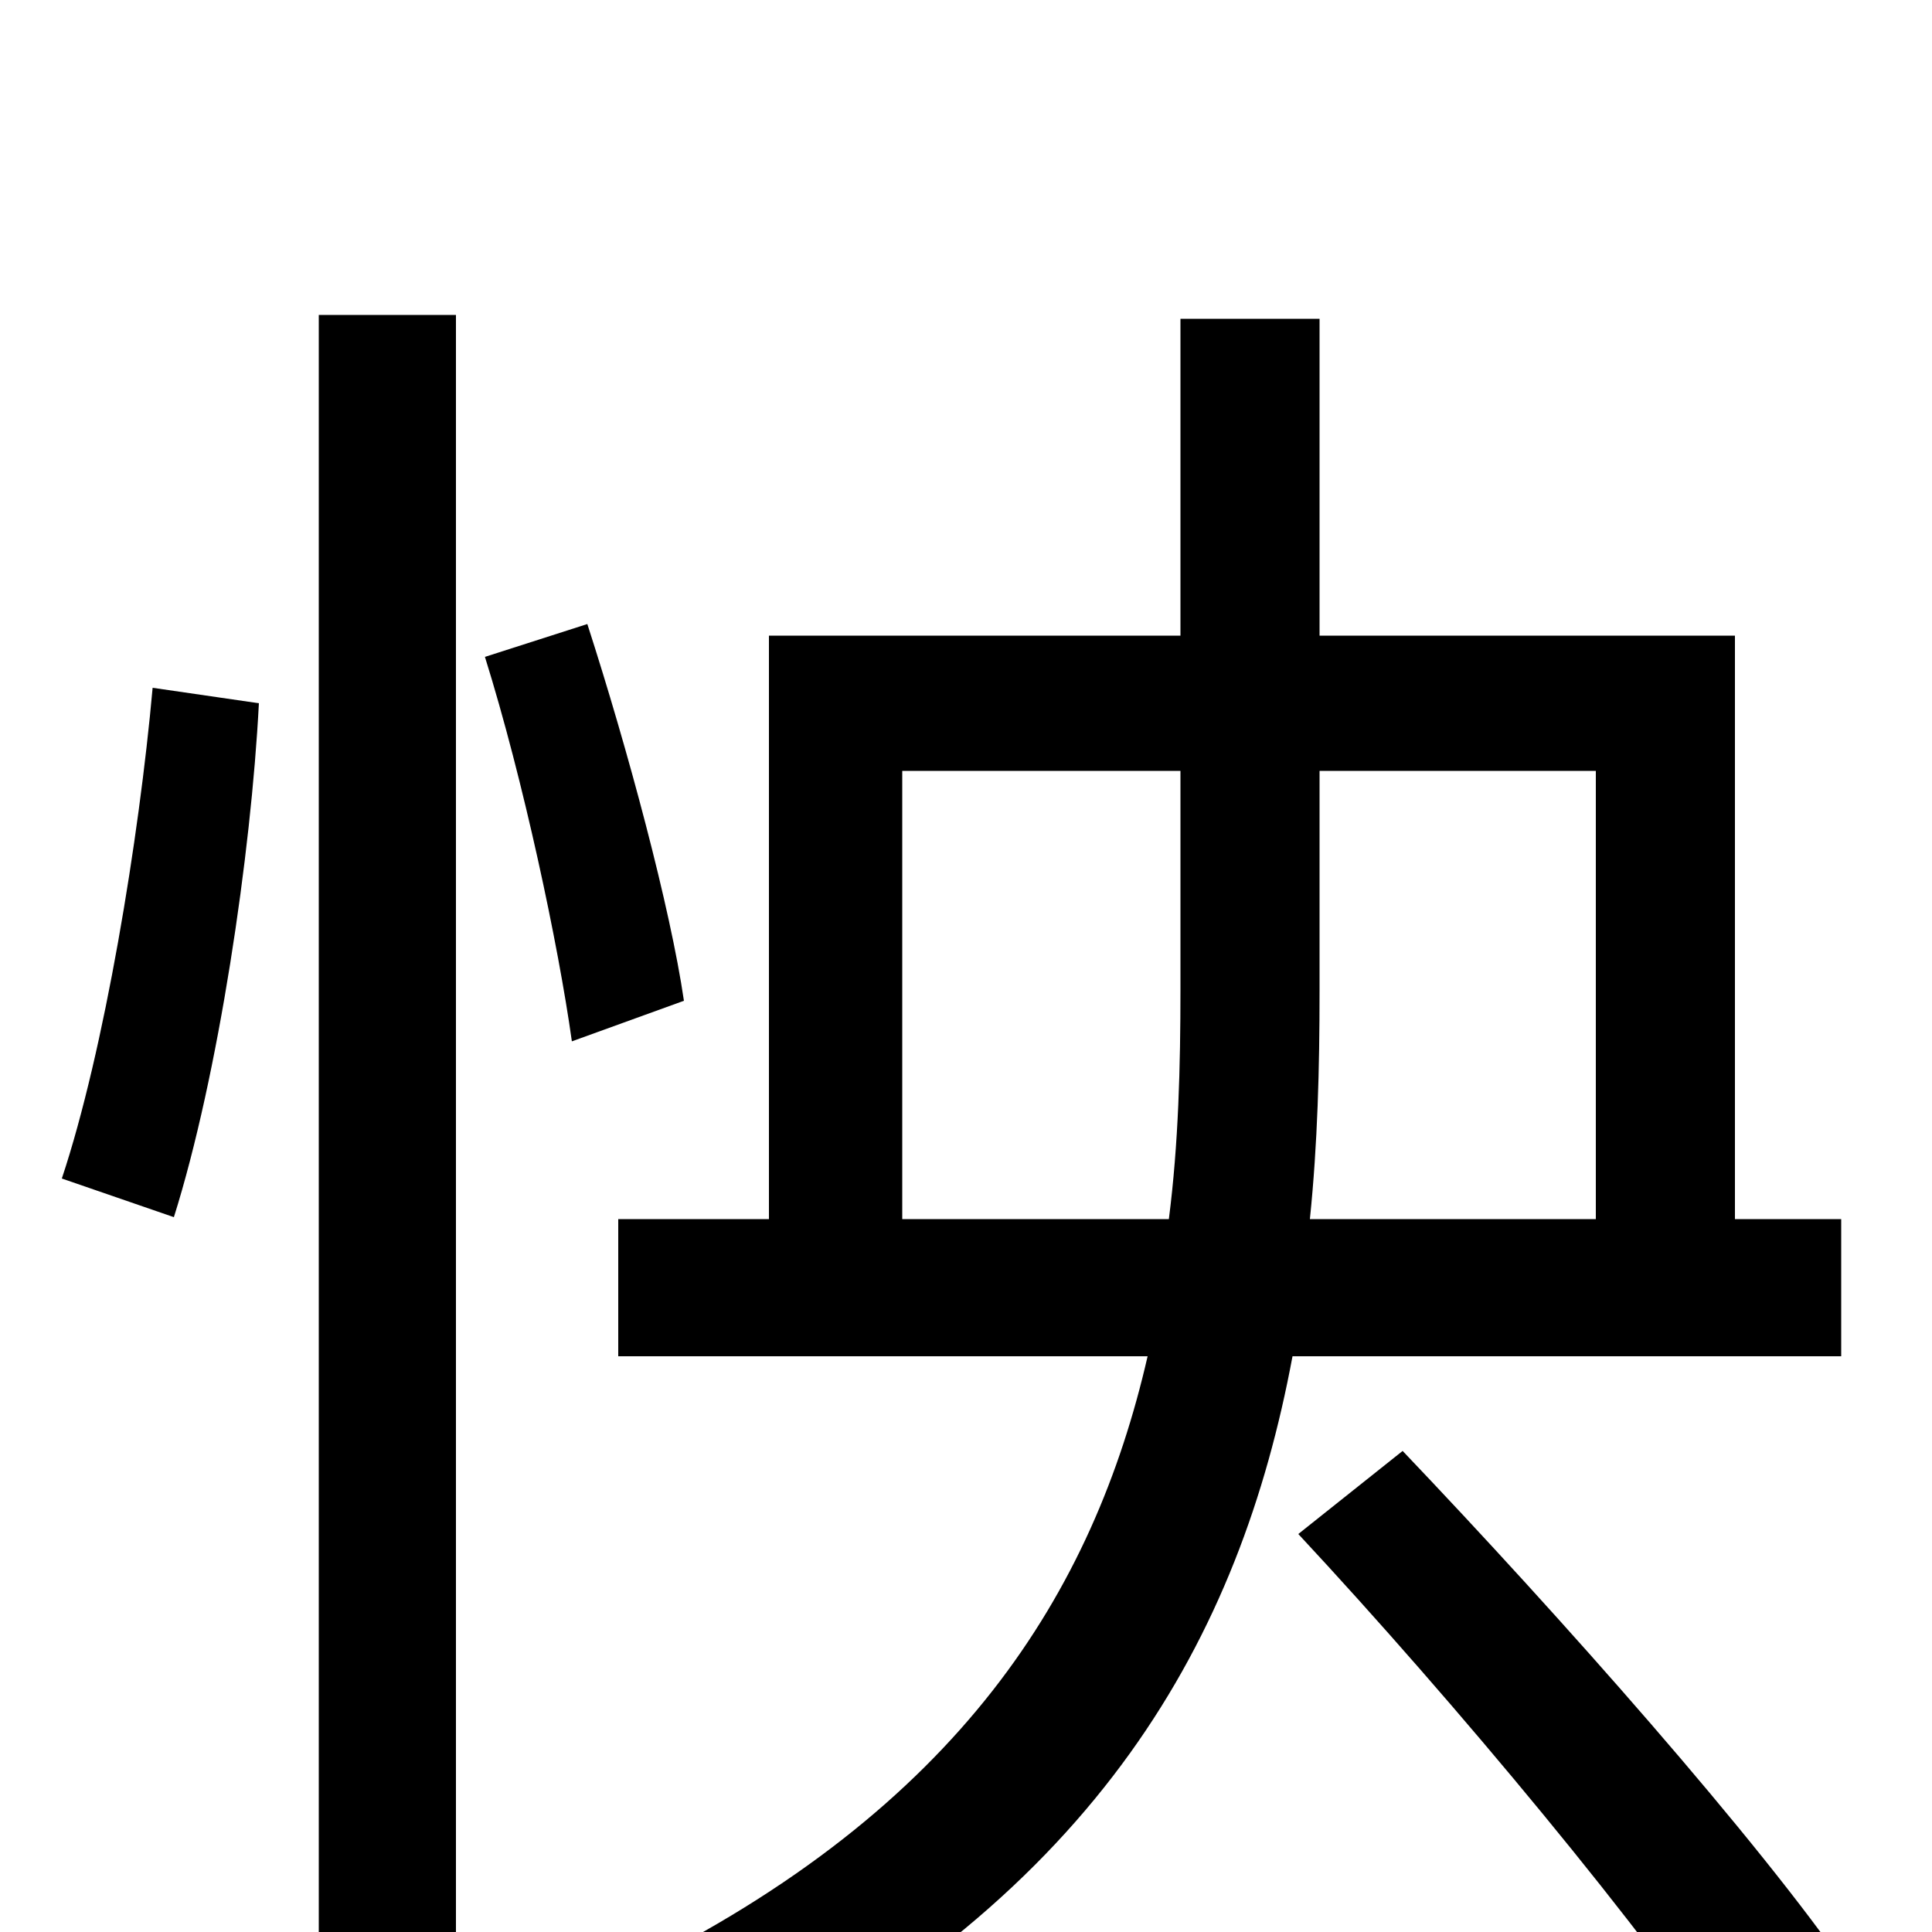 <svg xmlns="http://www.w3.org/2000/svg" viewBox="0 -1000 1000 1000">
	<path fill="#000000" d="M90 -370C113 -443 130 -558 134 -636L79 -644C72 -566 54 -456 32 -390ZM165 77H236V-837H165ZM251 -660C271 -596 289 -511 296 -461L354 -482C347 -530 325 -612 304 -677ZM467 -369V-601H611V-488C611 -448 610 -408 605 -369ZM826 -601V-369H678C682 -408 683 -447 683 -487V-601ZM953 -298V-369H898V-671H683V-835H611V-671H398V-369H320V-298H594C566 -176 497 -64 326 20C343 33 366 61 376 78C569 -20 642 -153 669 -298ZM672 -206C753 -119 853 1 900 73L958 22C910 -48 807 -164 726 -249Z"/>
</svg>